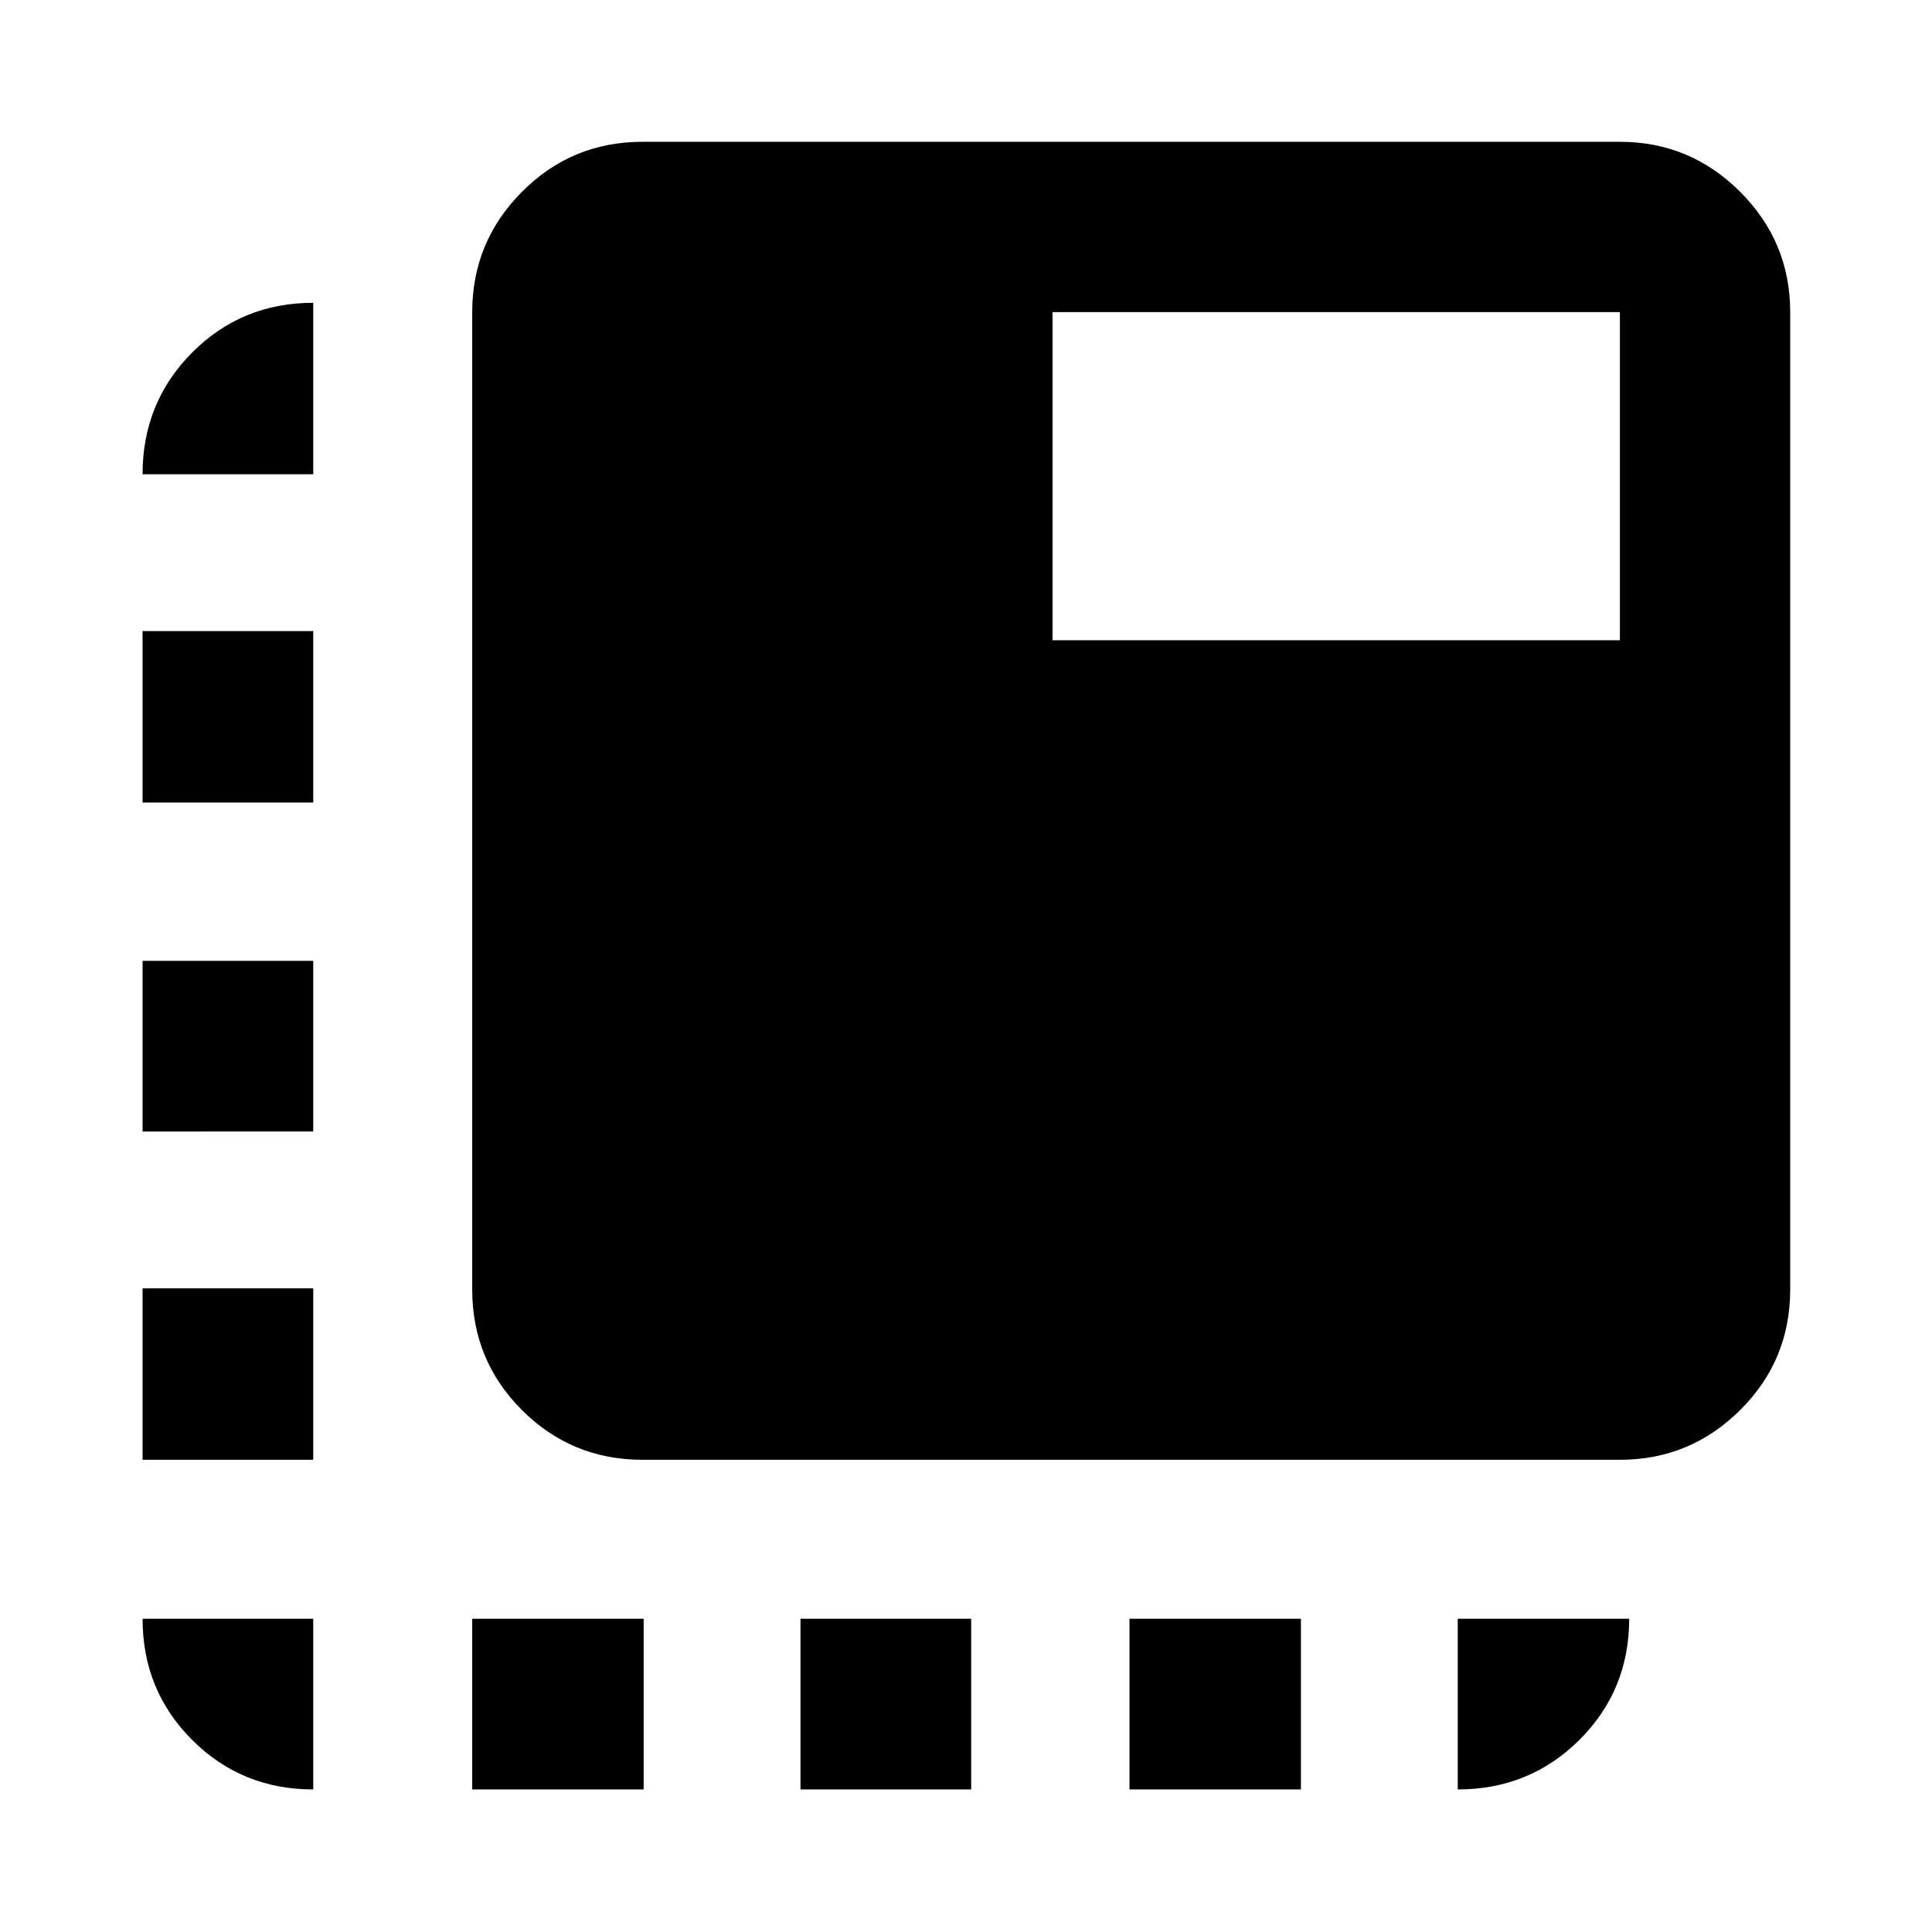<svg xmlns="http://www.w3.org/2000/svg" height="40" viewBox="0 -960 960 960" width="40"><path d="M319.27-234.64q-35.22 0-59.92-24.71-24.71-24.7-24.71-59.92v-485.64q0-34.91 24.71-59.77 24.7-24.86 59.92-24.86h485.64q34.91 0 59.77 24.86 24.86 24.86 24.86 59.77v485.64q0 35.22-24.86 59.92-24.86 24.71-59.77 24.71H319.27Zm-84.63 163.8v-84.81h85.19v84.81h-85.19Zm-78.99-653.51H70.84q0-35.72 24.62-60.45 24.63-24.74 60.19-24.74v85.19ZM397.76-70.84v-84.81h84.81v84.81h-84.81Zm163.47 0v-84.81h85.19v84.81h-85.19Zm-405.58-84.81v84.81q-35.56 0-60.19-24.62-24.62-24.63-24.62-60.19h84.81Zm-84.81-78.99v-85.19h84.81v85.19H70.84Zm0-163.12v-84.81h84.81v84.81H70.84Zm0-163.47v-85.19h84.81v85.19H70.84Zm653.51 405.58h85.19q0 35.56-24.74 60.19-24.73 24.62-60.45 24.62v-84.81ZM523.01-641.88h281.9v-163.03h-281.9v163.03Z"/></svg>
